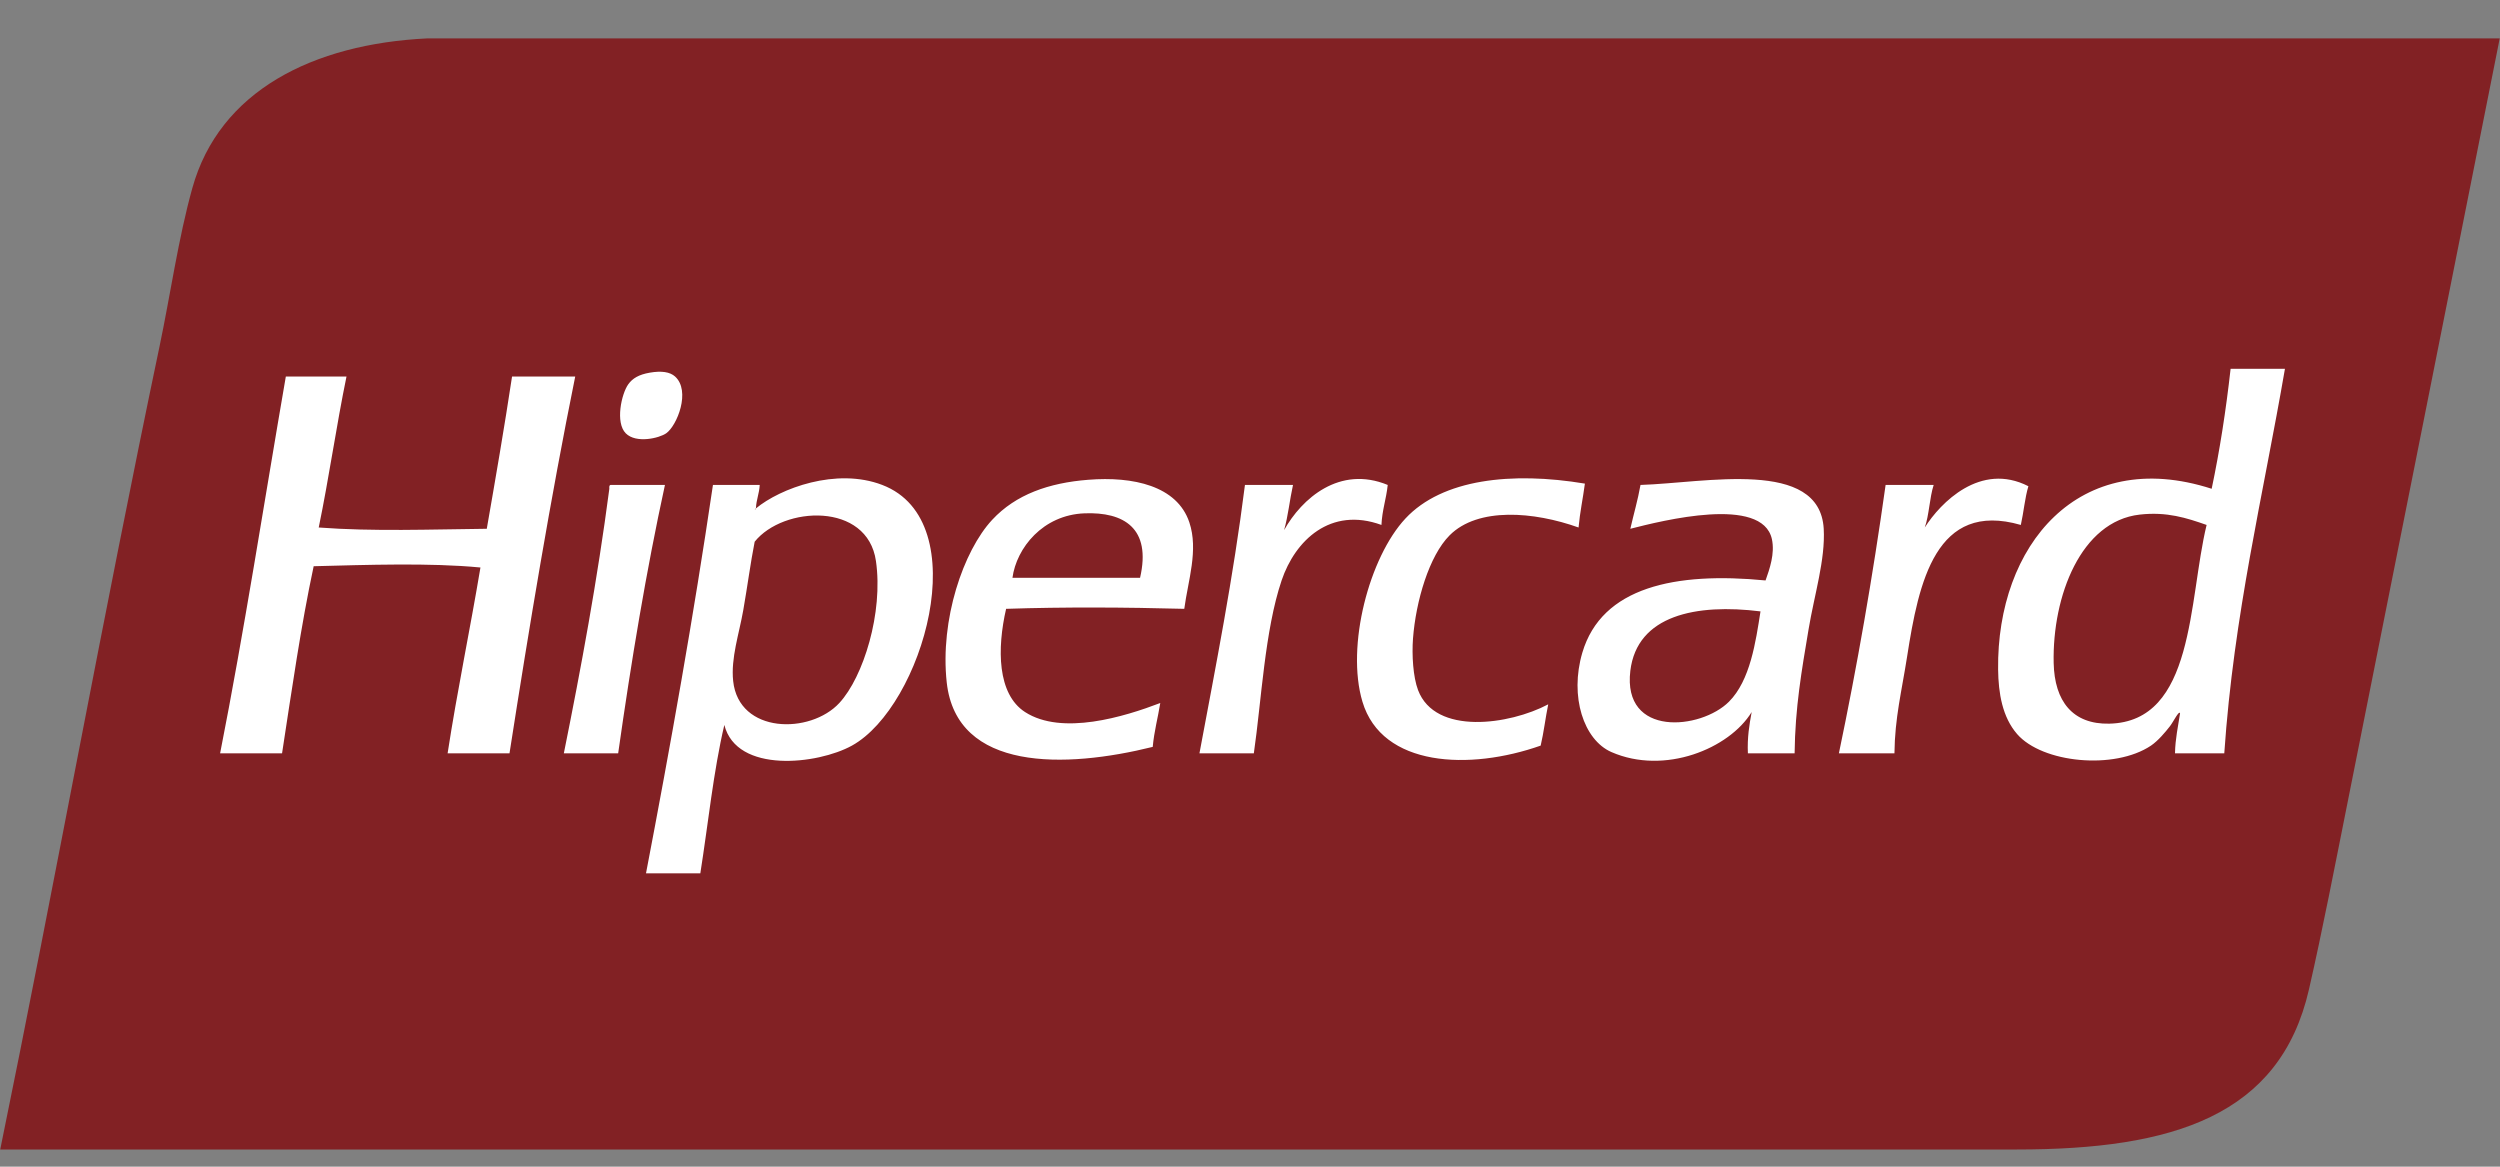 <svg width="45" height="21" viewBox="0 0 45 21" fill="none" xmlns="http://www.w3.org/2000/svg">
<rect x="0" y="0" width="45" height="21" fill="#808080" stroke="none"/>
<g clip-path="url(#clip0_3406_234)">
<path d="M12.355 0.691H7.692C5.632 0.791 3.948 1.638 3.462 3.386C3.208 4.297 3.069 5.298 2.87 6.243C1.862 11.047 0.969 15.983 0.004 20.691H36.306C39.113 20.691 41.04 20.086 41.561 17.811C41.803 16.754 42.034 15.557 42.266 14.396C43.168 9.87 44.071 5.343 44.995 0.691H12.355Z" fill="#822124"/>
<path d="M11.992 7.799C12.187 7.662 12.438 7.037 12.151 6.777C12.06 6.695 11.908 6.671 11.696 6.708C11.499 6.742 11.386 6.81 11.309 6.917C11.186 7.089 11.072 7.607 11.264 7.8C11.45 7.987 11.867 7.887 11.992 7.799ZM9.217 6.777C9.077 7.703 8.92 8.611 8.762 9.518C7.748 9.529 6.714 9.569 5.737 9.495C5.921 8.607 6.054 7.666 6.237 6.777H5.145C4.754 9.042 4.399 11.342 3.962 13.56H5.077C5.252 12.423 5.415 11.273 5.646 10.192C6.596 10.168 7.735 10.127 8.648 10.215C8.46 11.339 8.232 12.423 8.057 13.56H9.171C9.529 11.262 9.907 8.984 10.354 6.777H9.217ZM24.979 8.729C24.112 8.371 23.43 8.975 23.114 9.542C23.186 9.29 23.215 8.995 23.274 8.729H22.409C22.198 10.402 21.887 11.973 21.59 13.56H22.569C22.706 12.618 22.765 11.349 23.069 10.448C23.312 9.728 23.948 9.114 24.866 9.449C24.878 9.183 24.953 8.98 24.979 8.729ZM25.525 12.422C25.435 12.184 25.412 11.791 25.434 11.493C25.485 10.822 25.724 10.005 26.094 9.635C26.604 9.124 27.611 9.208 28.414 9.495C28.439 9.219 28.493 8.972 28.528 8.705C27.211 8.486 25.961 8.622 25.298 9.333C24.649 10.028 24.224 11.626 24.524 12.631C24.876 13.808 26.454 13.872 27.732 13.421C27.788 13.184 27.818 12.921 27.868 12.678C27.17 13.048 25.835 13.24 25.525 12.422ZM36.511 8.752C35.647 8.31 34.927 9.051 34.646 9.495C34.726 9.267 34.731 8.962 34.806 8.729H33.941C33.708 10.388 33.427 11.998 33.1 13.56H34.1C34.107 12.92 34.23 12.446 34.328 11.818C34.537 10.477 34.844 9.007 36.375 9.449C36.426 9.222 36.447 8.965 36.511 8.752ZM10.991 8.729C10.964 8.733 10.966 8.765 10.968 8.798C10.752 10.444 10.461 12.012 10.149 13.56H11.127C11.362 11.903 11.631 10.281 11.969 8.729L10.991 8.729ZM19.589 8.636C18.882 8.691 18.285 8.899 17.86 9.356C17.339 9.916 16.918 11.155 17.041 12.283C17.217 13.892 19.179 13.834 20.749 13.444C20.775 13.162 20.842 12.92 20.885 12.654C20.239 12.901 19.116 13.246 18.451 12.817C17.949 12.493 17.946 11.672 18.11 10.959C19.165 10.924 20.261 10.931 21.317 10.959C21.384 10.453 21.576 9.902 21.408 9.402C21.187 8.743 20.395 8.572 19.589 8.636ZM20.521 10.401H18.224C18.297 9.862 18.772 9.269 19.52 9.24C20.225 9.212 20.729 9.504 20.521 10.401ZM15.881 8.729C15.053 8.411 14.044 8.79 13.607 9.151C13.609 9.167 13.597 9.169 13.584 9.17C13.591 9.164 13.599 9.157 13.607 9.151C13.607 9.149 13.607 9.148 13.607 9.147C13.614 8.992 13.667 8.884 13.675 8.729H12.833C12.482 11.111 12.067 13.428 11.628 15.72H12.606C12.747 14.828 12.841 13.886 13.038 13.049C13.261 13.929 14.72 13.761 15.335 13.421C16.605 12.72 17.584 9.382 15.881 8.729ZM15.108 12.654C14.585 13.22 13.298 13.212 13.197 12.259C13.153 11.845 13.304 11.411 13.379 10.982C13.455 10.548 13.509 10.132 13.584 9.751C14.099 9.108 15.614 9.03 15.767 10.099C15.901 11.027 15.541 12.186 15.108 12.654ZM40.151 6.638C40.067 7.389 39.955 8.11 39.81 8.798C37.41 8.023 35.939 9.825 35.966 12.05C35.971 12.481 36.043 12.907 36.307 13.212C36.761 13.736 38.061 13.862 38.718 13.421C38.845 13.335 38.975 13.18 39.059 13.072C39.122 12.991 39.223 12.779 39.241 12.84C39.206 13.076 39.155 13.294 39.15 13.56H40.037C40.208 11.056 40.737 8.917 41.129 6.638H40.151L40.151 6.638ZM37.967 13.026C37.309 13.04 36.981 12.624 36.966 11.934C36.94 10.726 37.459 9.383 38.513 9.263C39.004 9.207 39.359 9.323 39.719 9.449C39.389 10.806 39.508 12.992 37.967 13.026ZM29.529 8.729C29.48 9.005 29.406 9.254 29.346 9.518C29.924 9.371 31.721 8.917 31.894 9.704C31.951 9.966 31.852 10.243 31.78 10.448C30.155 10.29 28.831 10.566 28.482 11.748C28.249 12.54 28.508 13.319 29.005 13.537C29.963 13.956 31.127 13.476 31.53 12.817C31.488 13.045 31.449 13.276 31.462 13.56H32.303C32.312 12.737 32.43 12.071 32.554 11.33C32.659 10.7 32.858 10.075 32.827 9.518C32.754 8.243 30.686 8.694 29.529 8.729ZM31.121 12.631C30.617 13.135 29.202 13.278 29.346 12.074C29.467 11.073 30.533 10.861 31.689 11.005C31.603 11.552 31.505 12.247 31.121 12.631Z" fill="white"/>
</g>
<defs>
<clipPath id="clip0_3406_234">
<rect width="45" height="20" fill="white" transform="translate(0 0.691)"/>
</clipPath>
</defs>
</svg>
